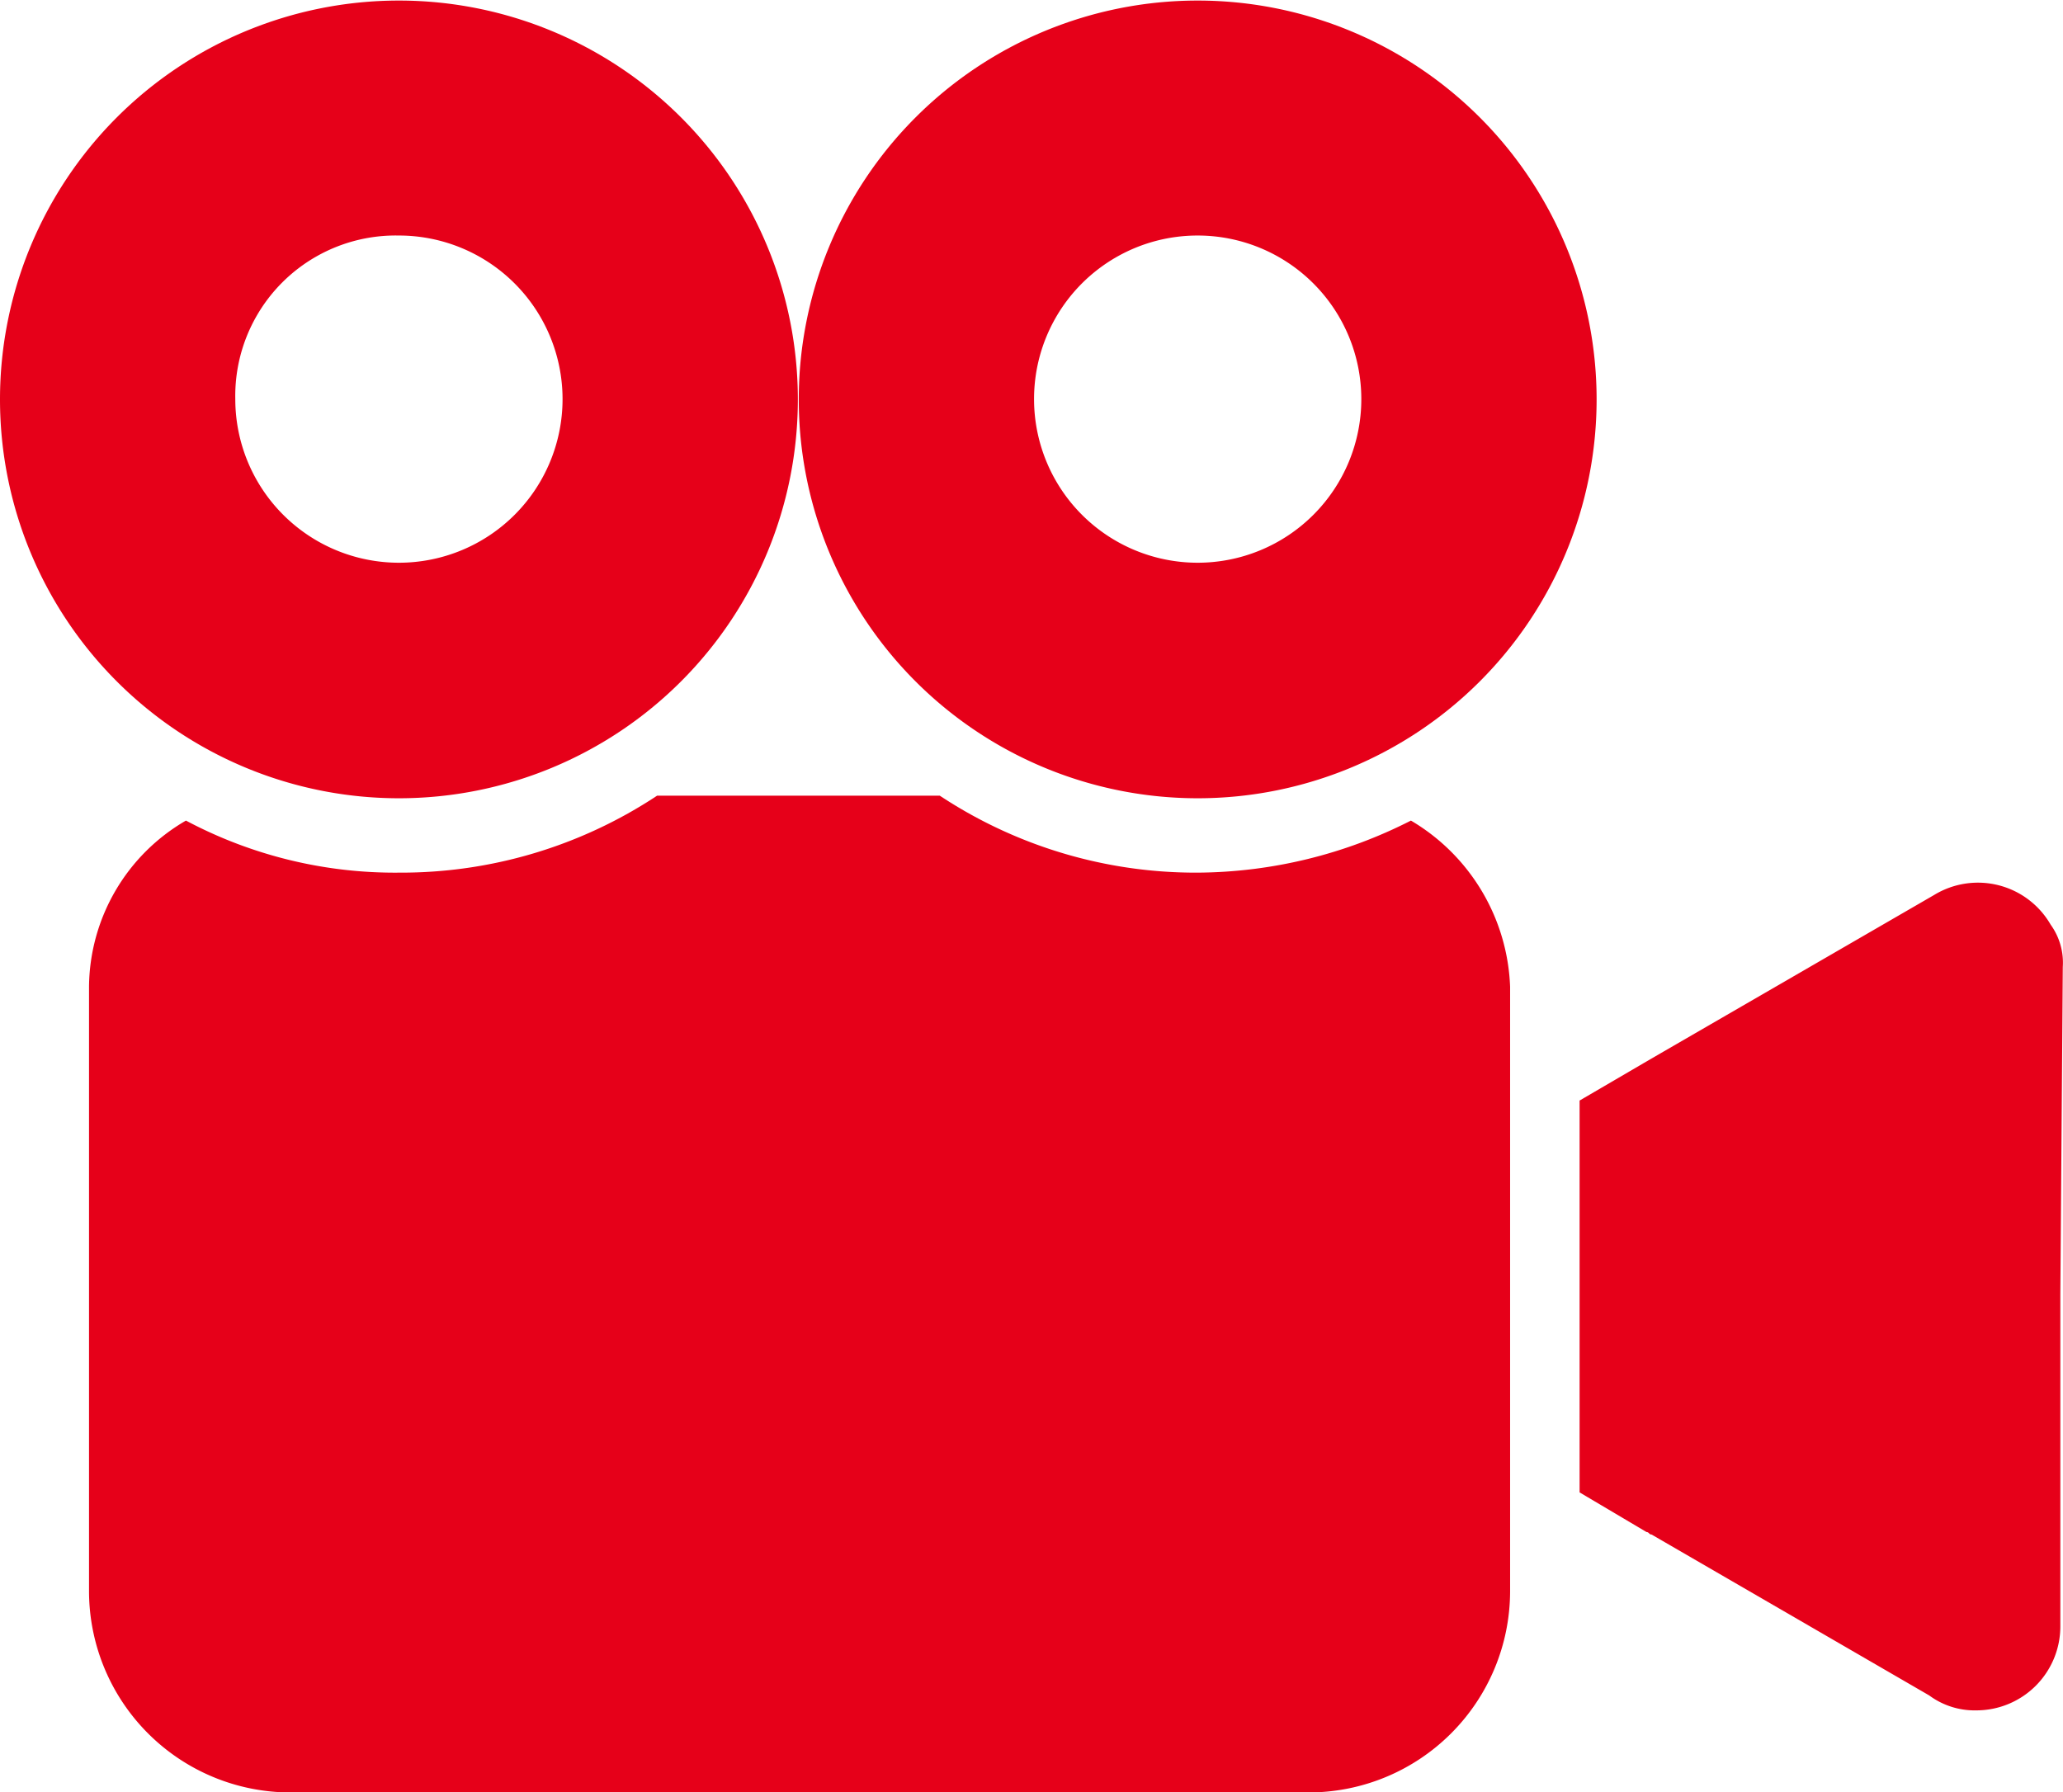 <svg xmlns="http://www.w3.org/2000/svg" width="29.477" height="25.615" viewBox="0 0 29.477 25.615"><g transform="translate(-356.999 -481)"><g transform="translate(356.999 459.198)"><g transform="translate(0 21.802)"><g transform="translate(0 0)"><path d="M261.536,164.845a1.2,1.2,0,0,0-1.665-.425l-4.039,2.338-1.027.6v5.6l.957.567c.035,0,.035.035.071.035l3.968,2.3a1.09,1.09,0,0,0,.673.213,1.2,1.2,0,0,0,1.2-1.2v-4.747l.035-4.677A.927.927,0,0,0,261.536,164.845Z" transform="translate(-232.235 -151.63)" fill="#e60019"/><path d="M5.7,33.21a5.7,5.7,0,1,0-5.7-5.7A5.7,5.7,0,0,0,5.7,33.21Zm0-8.042a2.338,2.338,0,1,1-2.338,2.338A2.292,2.292,0,0,1,5.7,25.168Z" transform="translate(0 -21.802)" fill="#e60019"/><path d="M33.288,150.556a6.79,6.79,0,0,1-3.047.744,6.625,6.625,0,0,1-3.685-1.1H22.517a6.625,6.625,0,0,1-3.685,1.1,6.356,6.356,0,0,1-3.047-.744A2.77,2.77,0,0,0,14.4,152.93v8.645a2.88,2.88,0,0,0,2.87,2.87H31.835a2.88,2.88,0,0,0,2.87-2.87V152.93A2.882,2.882,0,0,0,33.288,150.556Z" transform="translate(-13.128 -138.829)" fill="#e60019"/><path d="M134.508,33.21a5.7,5.7,0,1,0-5.7-5.7A5.7,5.7,0,0,0,134.508,33.21Zm0-8.042a2.338,2.338,0,1,1-2.338,2.338A2.336,2.336,0,0,1,134.508,25.168Z" transform="translate(-117.395 -21.802)" fill="#e60019"/></g></g></g></g></svg>